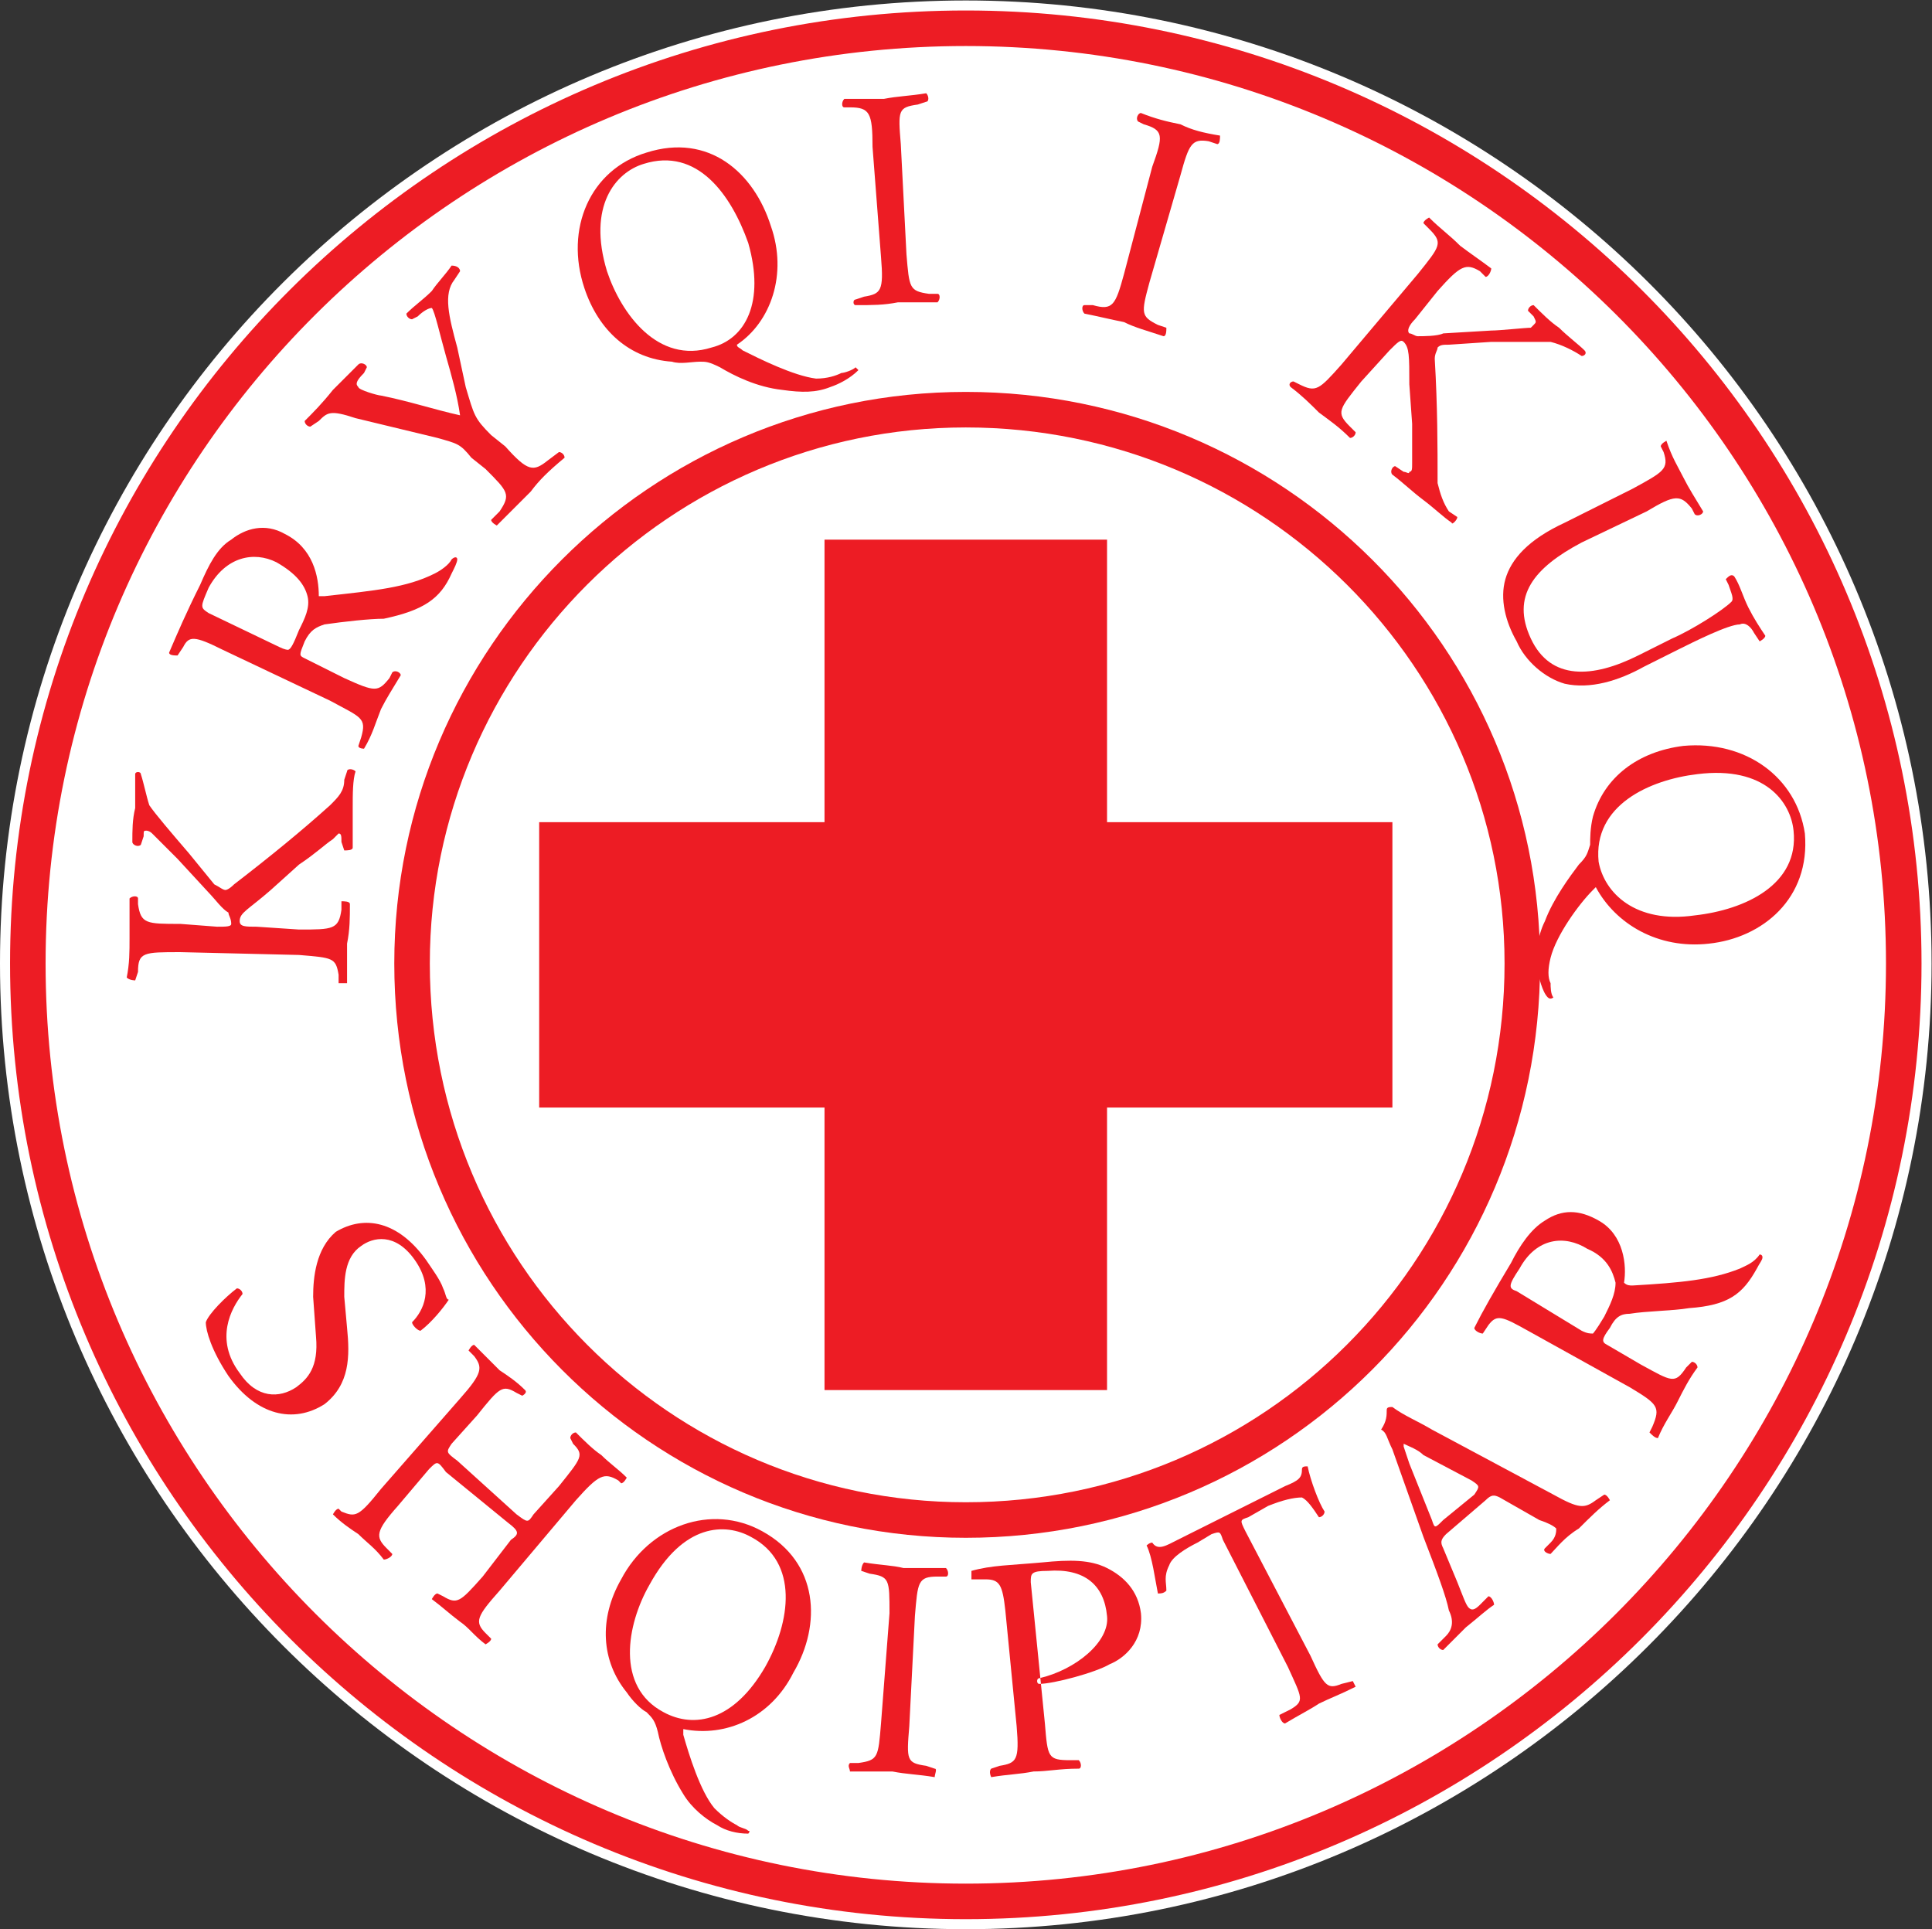<?xml version="1.0" encoding="UTF-8" standalone="no"?>
<svg
   xmlns:dc="http://purl.org/dc/elements/1.1/"
   xmlns:cc="http://creativecommons.org/ns#"
   xmlns:rdf="http://www.w3.org/1999/02/22-rdf-syntax-ns#"
   xmlns:svg="http://www.w3.org/2000/svg"
   xmlns="http://www.w3.org/2000/svg"
   viewBox="0 0 124.72 124.533"
   height="124.533"
   width="124.72"
   xml:space="preserve"
   id="svg2"
   version="1.1"><rect x="0" y="0" width="124.72" height="124.533" fill="#333333" stroke="none"/><defs
     id="defs6" /><g
     transform="matrix(1.333,0,0,-1.333,0,124.533)"
     id="g10"><g
       transform="scale(0.1)"
       id="g12"><path
         id="path14"
         style="fill:#ffffff;fill-opacity:1;fill-rule:nonzero;stroke:none"
         d="M 935.43,467.688 C 935.43,209.902 725.52,0 467.715,0 209.918,0 0,209.902 0,467.688 c 0,257.82 209.918,466.316 467.715,466.316 257.805,0 467.715,-208.496 467.715,-466.316" /><path
         id="path16"
         style="fill:#ffffff;fill-opacity:1;fill-rule:evenodd;stroke:none"
         d="m 921.953,467.664 c 0,-250.348 -203.867,-454.207 -454.238,-454.207 -250.371,0 -454.238,203.859 -454.238,454.207 0,250.395 203.867,452.883 454.238,452.883 250.371,0 454.238,-202.488 454.238,-452.883" /><path
         id="path18"
         style="fill:none;stroke:#ed1c24;stroke-width:17.21;stroke-linecap:butt;stroke-linejoin:miter;stroke-miterlimit:2.613;stroke-dasharray:none;stroke-opacity:1"
         d="m 921.953,467.664 c 0,-250.348 -203.867,-454.207 -454.238,-454.207 -250.371,0 -454.238,203.859 -454.238,454.207 0,250.395 203.867,452.883 454.238,452.883 250.371,0 454.238,-202.488 454.238,-452.883" /><path
         id="path20"
         style="fill:#ed1c24;fill-opacity:1;fill-rule:evenodd;stroke:none"
         d="m 506.023,99.629 c 1.36,-16.395 1.36,-17.781 12.317,-17.781 h 4.101 c 1.368,-1.367 1.368,-4.106 0,-4.106 -9.582,0 -15.058,-1.363 -21.894,-1.363 -6.836,-1.367 -12.324,-1.367 -20.52,-2.746 0,0 -1.375,2.746 0,4.109 l 4.106,1.371 c 8.211,1.367 9.578,2.734 8.211,19.168 l -5.481,56.074 c -1.367,12.325 -2.73,15.059 -9.578,15.059 h -6.836 v 4.102 c 9.578,2.734 19.141,2.734 34.199,4.093 13.692,1.375 23.274,1.375 31.473,-2.726 8.215,-4.121 15.051,-10.945 16.418,-21.887 1.367,-13.699 -8.203,-21.891 -15.039,-24.629 -6.855,-4.09 -27.363,-9.578 -34.219,-9.578 -1.367,0 -1.367,2.734 0,2.734 17.782,4.102 34.219,17.774 32.84,30.098 -1.375,15.059 -10.945,23.262 -28.738,21.895 -8.203,0 -8.203,-1.36 -8.203,-5.469 l 6.843,-68.418" /><path
         id="path22"
         style="fill:#ed1c24;fill-opacity:1;fill-rule:evenodd;stroke:none"
         d="m 430.77,152.996 c 0,16.418 0,17.766 -9.579,19.16 l -4.101,1.36 c 0,0 0,2.734 1.355,4.093 8.215,-1.359 13.696,-1.359 19.16,-2.726 h 20.532 c 1.355,-1.367 1.355,-4.121 0,-4.121 h -4.106 c -9.578,0 -9.578,-2.715 -10.957,-19.141 l -2.722,-53.34 c -1.368,-16.434 -1.368,-17.801 8.203,-19.168 l 4.101,-1.371 c 1.375,0 0,-2.731 0,-4.109 -8.203,1.379 -13.672,1.379 -20.515,2.746 h -20.52 c 0,1.363 -1.379,2.734 0,4.102 h 4.102 c 9.582,1.367 9.582,2.754 10.937,19.148 l 4.11,53.367" /><path
         id="path24"
         style="fill:#ed1c24;fill-opacity:1;fill-rule:evenodd;stroke:none"
         d="m 87.363,473.145 c -17.793,0 -20.527,0 -20.527,-9.571 l -1.367,-4.109 c 0,0 -2.734,0 -4.102,1.375 1.367,6.824 1.367,12.305 1.367,19.14 v 19.172 c 1.359,1.356 4.101,1.356 4.101,0 v -2.738 c 1.367,-9.59 4.102,-9.59 20.527,-9.59 l 17.774,-1.363 c 4.121,0 6.843,0 6.843,1.363 0,2.746 -1.355,4.114 -1.355,5.492 -2.742,1.356 -6.855,6.836 -8.215,8.192 l -16.426,17.805 c -2.742,2.722 -10.945,10.945 -12.301,12.3 -1.379,1.36 -2.746,1.36 -2.746,1.36 -1.367,0 -1.367,0 -1.367,-2.715 l -1.367,-4.121 c -1.367,-1.367 -4.109,0 -4.109,1.367 0,5.469 0,10.945 1.375,16.418 v 16.433 c 0,1.348 2.734,1.348 2.734,0 1.367,-4.113 2.734,-10.957 4.102,-15.058 2.734,-4.102 10.938,-13.684 19.172,-23.262 L 103.77,505.977 c 2.746,-1.348 4.113,-2.735 5.488,-2.735 0,0 1.367,0 4.101,2.735 17.774,13.691 32.832,25.996 46.504,38.32 4.114,4.101 6.856,6.848 6.856,12.316 l 1.355,4.09 c 0,1.375 2.739,1.375 4.114,0 -1.375,-4.09 -1.375,-10.937 -1.375,-17.781 V 523.77 c 0,-1.368 -2.739,-1.368 -4.094,-1.368 l -1.367,4.102 c 0,2.754 0,4.109 -1.375,4.109 0,0 -1.372,-1.355 -2.739,-2.742 -4.097,-2.734 -8.211,-6.836 -16.425,-12.312 l -13.68,-12.317 c -10.938,-9.57 -15.059,-10.926 -15.059,-15.047 0,-2.734 2.742,-2.734 8.235,-2.734 l 20.504,-1.367 c 16.425,0 19.164,0 20.539,9.578 v 4.109 c 1.367,0 4.101,0 4.101,-1.367 0,-6.844 0,-12.32 -1.379,-19.156 v -19.153 h -4.097 v 4.09 c -1.372,8.215 -2.739,8.215 -19.164,9.582 l -57.45,1.368" /><path
         id="path26"
         style="fill:#ed1c24;fill-opacity:1;fill-rule:evenodd;stroke:none"
         d="m 135.242,620.918 c 2.738,-1.367 4.113,-1.367 4.113,-1.367 1.36,0 2.735,2.734 5.458,9.582 2.738,5.469 5.48,10.937 4.113,16.394 -1.375,5.5 -5.469,10.957 -15.047,16.426 -10.941,5.488 -24.621,2.735 -32.832,-12.324 -4.113,-9.559 -4.113,-9.559 0,-12.293 z m -27.359,-1.367 c -13.684,6.836 -16.406,6.836 -19.152,1.367 l -2.746,-4.109 c -1.367,0 -4.09,0 -4.09,1.375 4.09,9.57 8.195,19.152 15.039,32.843 4.113,9.559 8.203,17.774 15.046,21.875 6.836,5.465 16.418,8.211 26,2.743 13.668,-6.844 16.415,-20.528 16.415,-30.118 h 2.746 c 24.629,2.746 39.668,4.102 53.347,10.957 2.754,1.368 6.856,4.102 8.211,6.844 1.379,1.36 2.746,1.36 2.746,0 0,-1.375 -1.367,-4.109 -2.746,-6.844 -5.457,-12.304 -13.672,-17.793 -32.84,-21.882 -6.836,0 -19.14,-1.379 -28.718,-2.747 -4.114,-1.367 -6.848,-2.722 -9.59,-8.21 -2.738,-6.836 -2.738,-6.836 0,-8.204 l 19.168,-9.582 c 15.051,-6.836 16.406,-6.836 21.886,0 l 1.368,2.746 c 1.375,1.375 4.097,0 4.097,-1.367 -4.097,-6.847 -6.824,-10.949 -9.566,-16.425 -2.734,-6.848 -4.106,-12.317 -8.215,-19.153 0,0 -2.734,0 -2.734,1.367 l 1.355,4.102 c 2.746,9.59 0,9.59 -15.047,17.781 l -51.98,24.641" /><path
         id="path28"
         style="fill:#ed1c24;fill-opacity:1;fill-rule:evenodd;stroke:none"
         d="m 244.695,718.059 c 10.95,-12.305 13.672,-12.305 20.532,-6.848 l 5.464,4.102 c 1.372,0 2.727,-1.36 2.727,-2.735 -8.191,-6.824 -12.305,-10.937 -16.406,-16.418 -5.481,-5.465 -9.571,-9.578 -16.414,-16.414 0,0 -2.739,1.367 -2.739,2.734 l 4.094,4.102 c 5.488,8.215 4.121,9.578 -6.824,20.535 l -6.848,5.461 c -5.476,6.836 -6.836,6.836 -16.426,9.578 l -39.667,9.582 c -12.325,4.102 -13.68,2.735 -17.793,-1.367 l -4.102,-2.742 c -1.367,0 -2.742,1.375 -2.742,2.742 4.097,4.102 8.219,8.203 13.687,15.051 5.481,5.469 9.575,9.578 12.317,12.312 1.355,1.348 4.101,0 4.101,-1.375 l -1.367,-2.738 c -4.101,-4.109 -4.101,-5.469 -2.734,-6.836 0,-1.363 9.57,-4.109 10.949,-4.109 13.68,-2.735 25.984,-6.836 38.301,-9.563 -1.36,9.563 -4.106,19.153 -6.836,28.723 -2.727,9.578 -5.481,21.894 -6.848,23.254 -1.367,0 -4.094,-1.36 -6.836,-4.094 l -2.734,-1.379 c -1.367,0 -2.742,1.379 -2.742,2.738 4.109,4.11 8.218,6.836 12.312,10.958 2.734,4.089 6.848,8.21 9.578,12.3 2.746,0 4.106,-1.367 4.106,-2.722 l -2.727,-4.114 c -5.476,-6.843 -2.734,-17.781 1.367,-32.839 l 4.102,-19.153 c 4.101,-13.672 4.101,-15.047 12.312,-23.258 l 6.836,-5.468" /><path
         id="path30"
         style="fill:#ed1c24;fill-opacity:1;fill-rule:evenodd;stroke:none"
         d="m 362.363,816.563 c -8.215,23.253 -24.629,46.523 -50.633,38.308 -13.664,-4.109 -27.343,-20.516 -17.777,-51.98 6.848,-20.536 24.633,-45.157 50.617,-36.953 16.426,4.101 25.989,21.894 17.793,50.625 m 10.95,8.214 c 8.203,-23.254 0,-46.523 -16.426,-57.472 0,-1.367 1.375,-1.367 2.73,-2.735 8.215,-4.109 24.629,-12.304 35.578,-13.679 5.469,0 9.578,1.375 12.305,2.73 1.379,0 5.488,1.379 6.855,2.738 L 415.723,755 c -4.102,-4.109 -9.571,-6.848 -13.68,-8.215 -6.848,-2.73 -13.691,-2.73 -23.254,-1.363 -12.324,1.363 -23.262,6.844 -30.105,10.937 -5.469,2.723 -6.836,2.723 -9.575,2.723 -4.109,0 -9.578,-1.348 -13.699,0 -20.508,1.379 -35.566,15.078 -42.39,35.598 -9.602,28.718 2.722,57.449 30.085,65.664 30.11,9.578 51.993,-9.582 60.208,-35.567" /><path
         id="path32"
         style="fill:#ed1c24;fill-opacity:1;fill-rule:evenodd;stroke:none"
         d="m 422.551,863.086 c 0,16.418 -1.36,19.152 -10.93,19.152 h -2.742 c -1.379,0 -1.379,2.723 0,4.102 h 19.148 c 6.856,1.363 12.325,1.363 20.528,2.73 1.367,-1.367 1.367,-4.109 0,-4.109 l -4.102,-1.356 c -9.57,-1.367 -9.57,-2.746 -8.215,-19.16 l 2.746,-53.359 c 1.368,-16.406 1.368,-17.773 10.938,-19.152 h 4.109 c 1.36,0 1.36,-2.743 0,-4.102 h -19.148 c -6.856,-1.367 -12.332,-1.367 -20.528,-1.367 -1.367,0 -1.367,2.726 0,2.726 l 4.09,1.375 c 8.215,1.368 9.582,2.747 8.215,19.161 l -4.109,53.359" /><path
         id="path34"
         style="fill:#ed1c24;fill-opacity:1;fill-rule:evenodd;stroke:none"
         d="m 686.609,801.523 c 10.957,13.672 12.317,15.04 5.481,21.875 l -2.735,2.747 c 0,1.367 2.735,2.742 2.735,2.742 5.476,-5.489 9.582,-8.211 15.058,-13.692 5.469,-4.109 9.571,-6.843 15.04,-10.949 0,-1.355 -1.368,-4.098 -2.735,-4.098 l -2.734,2.743 c -6.836,4.101 -9.571,2.722 -20.52,-9.578 l -10.945,-13.696 c -2.742,-2.73 -4.109,-5.457 -2.742,-6.836 1.367,0 2.742,-1.367 4.097,-1.367 2.746,0 9.59,0 12.317,1.367 l 23.262,1.379 c 4.113,0 16.425,1.36 19.16,1.36 l 1.367,1.367 c 1.355,1.367 1.355,1.367 0,4.109 l -2.735,2.734 c 0,1.36 1.368,2.735 2.735,2.735 4.101,-4.11 8.203,-8.211 12.312,-10.945 4.106,-4.106 9.582,-8.215 12.317,-10.95 1.355,-1.367 0,-2.734 -1.367,-2.734 -4.122,2.734 -9.598,5.469 -15.059,6.836 h -28.73 l -20.516,-1.367 c -2.746,0 -4.106,0 -5.473,-1.367 0,-1.368 -1.375,-2.735 -1.375,-5.477 1.375,-23.254 1.375,-42.402 1.375,-60.195 1.367,-5.469 2.727,-9.571 5.473,-13.684 l 4.09,-2.734 c 0,-1.368 -2.727,-4.102 -2.727,-2.735 -4.109,2.735 -8.211,6.836 -13.68,10.95 -5.476,4.097 -9.589,8.203 -15.039,12.312 -1.378,1.379 0,4.102 1.36,4.102 l 4.09,-2.723 c 1.379,0 2.746,-1.379 2.746,0 1.367,0 1.367,1.363 1.367,4.101 v 19.149 l -1.367,19.148 c 0,13.684 0,17.786 -2.746,20.52 -1.36,1.367 -2.715,0 -6.828,-4.102 l -13.68,-15.058 c -10.945,-13.672 -12.324,-15.039 -5.469,-21.883 l 2.734,-2.727 c 0,-1.375 -1.386,-2.746 -2.734,-2.746 -5.476,5.473 -9.578,8.215 -15.059,12.317 -4.101,4.101 -8.21,8.203 -13.679,12.312 -1.352,1.367 0,2.727 1.375,2.727 l 2.734,-1.36 c 8.203,-4.097 9.57,-2.73 20.52,9.582 l 36.929,43.789" /><path
         id="path36"
         style="fill:#ed1c24;fill-opacity:1;fill-rule:evenodd;stroke:none"
         d="m 809.758,625.027 c 9.578,4.106 24.629,13.664 28.719,17.766 1.378,1.387 0,4.109 -1.36,8.234 l -1.363,2.723 c 1.363,1.367 2.723,2.734 4.101,1.367 2.735,-4.09 4.11,-9.59 6.833,-15.047 2.746,-5.468 5.48,-9.582 8.214,-13.683 0,-1.36 -2.734,-2.742 -2.734,-2.742 l -2.734,4.109 c -1.368,2.734 -4.114,5.469 -6.844,4.101 -5.473,0 -21.875,-8.21 -30.117,-12.304 l -16.399,-8.211 c -12.304,-6.848 -25.996,-10.949 -38.301,-8.215 -9.582,2.734 -19.16,10.945 -23.281,20.52 -5.469,9.578 -8.191,20.535 -5.469,30.105 2.747,9.578 10.957,19.152 28.75,27.363 l 32.825,16.426 c 15.054,8.215 17.781,9.578 15.054,17.774 l -1.375,2.746 c 0,1.355 2.743,2.73 2.743,2.73 2.738,-8.211 5.453,-12.312 8.207,-17.781 2.742,-5.469 5.488,-9.59 9.57,-16.426 0,-1.355 -2.727,-2.734 -4.082,-1.355 l -1.379,2.722 c -5.481,6.848 -8.215,6.848 -21.895,-1.367 l -31.464,-15.051 c -23.262,-12.312 -34.207,-26.004 -24.629,-46.504 9.57,-20.535 30.097,-19.168 51.98,-8.218 l 16.43,8.218" /><path
         id="path38"
         style="fill:#ed1c24;fill-opacity:1;fill-rule:evenodd;stroke:none"
         d="m 110.625,267.922 c -8.215,12.305 -10.957,21.875 -10.957,25.996 1.379,4.102 9.59,12.32 15.051,16.414 1.355,0 2.742,-1.367 2.742,-2.734 -5.481,-6.844 -13.691,-21.883 -1.387,-38.301 8.235,-12.324 19.168,-12.324 27.383,-6.848 5.469,4.082 10.938,9.574 9.57,24.629 l -1.379,19.16 c 0,9.563 1.379,23.246 10.957,31.457 13.684,8.203 30.09,5.469 43.782,-13.679 2.734,-4.106 6.855,-9.582 8.215,-13.684 1.367,-2.734 1.367,-5.477 2.742,-5.477 -2.742,-4.101 -8.223,-10.937 -13.692,-15.058 -1.367,0 -4.101,2.754 -4.101,4.121 5.476,5.469 10.937,16.414 1.367,30.098 -9.57,13.679 -20.52,10.945 -26.008,6.851 -8.191,-5.496 -8.191,-16.433 -8.191,-24.629 l 1.355,-15.054 c 1.379,-13.696 1.379,-27.375 -10.933,-36.946 -15.051,-9.582 -32.832,-5.468 -46.516,13.684" /><path
         id="path40"
         style="fill:#ed1c24;fill-opacity:1;fill-rule:evenodd;stroke:none"
         d="m 215.969,221.379 c -4.114,5.496 -4.114,5.496 -8.215,1.394 L 192.695,204.98 C 181.77,192.676 181.77,189.934 187.246,184.473 l 2.727,-2.754 c 0,-1.367 -2.727,-2.735 -4.114,-2.735 -4.089,5.489 -8.203,8.223 -12.304,12.325 -4.102,2.722 -8.203,5.476 -12.317,9.57 0,0 1.367,2.734 2.739,2.734 l 1.375,-1.367 c 6.836,-2.742 8.203,-2.742 19.152,10.957 l 38.301,43.77 c 10.945,12.324 10.945,15.05 6.843,20.515 l -2.734,2.739 c 0,0 1.367,2.742 2.734,2.742 5.481,-5.481 8.211,-8.211 12.305,-12.317 4.121,-2.73 8.211,-5.464 12.324,-9.578 1.368,-1.367 -1.367,-2.734 -1.367,-2.734 l -2.746,1.367 c -6.836,4.102 -8.211,2.742 -19.148,-10.937 l -12.317,-13.692 c -2.73,-4.101 -2.73,-4.101 2.746,-8.203 l 28.719,-25.996 c 5.481,-4.094 5.481,-4.094 8.203,0 l 12.324,13.684 c 10.95,13.671 12.329,15.039 6.836,20.515 l -1.355,2.742 c 0,1.371 1.355,2.739 2.723,2.739 4.125,-4.114 8.214,-8.215 12.316,-10.957 4.121,-4.106 8.215,-6.829 12.312,-10.93 0,0 -1.355,-2.734 -2.722,-2.734 l -1.375,1.378 c -6.836,4.063 -9.582,2.711 -20.531,-9.589 l -36.942,-43.789 c -10.937,-12.317 -12.305,-15.051 -6.824,-20.54 l 2.73,-2.722 c 0,-1.379 -2.73,-2.735 -2.73,-2.735 -5.481,4.102 -8.215,8.219 -12.324,10.946 -5.461,4.109 -8.203,6.836 -13.684,10.937 0,0 1.367,2.746 2.734,2.746 l 2.747,-1.359 c 6.843,-4.109 8.203,-2.754 19.148,9.551 l 13.691,17.804 c 4.09,2.743 4.09,4.11 -1.367,8.219 l -30.105,24.594" /><path
         id="path42"
         style="fill:#ed1c24;fill-opacity:1;fill-rule:evenodd;stroke:none"
         d="m 634.629,132.461 c 6.836,-15.039 8.215,-16.406 15.051,-13.672 l 5.457,1.367 1.386,-2.734 c -8.21,-4.102 -12.312,-5.477 -17.793,-8.192 -4.101,-2.753 -9.57,-5.48 -16.406,-9.601 -1.379,0 -2.746,2.742 -2.746,4.121 l 5.473,2.727 c 6.844,4.109 5.469,5.468 -1.352,20.527 l -31.48,61.562 c -1.379,4.11 -1.379,4.11 -5.481,2.743 l -6.836,-4.102 c -5.468,-2.734 -12.312,-6.855 -13.672,-10.957 -2.746,-5.488 -1.375,-8.203 -1.375,-12.312 -1.371,-1.368 -2.738,-1.368 -4.101,-1.368 -1.391,6.844 -2.734,17.782 -5.473,23.25 0,0 1.36,1.387 2.739,1.387 2.734,-4.109 6.835,-1.387 12.312,1.359 l 51.992,25.997 c 6.836,2.753 8.196,4.109 8.196,8.21 0,1.36 1.375,1.36 2.742,1.36 1.367,-6.817 5.468,-17.785 8.203,-21.887 0,-1.367 -1.36,-2.742 -2.735,-2.742 -2.746,4.109 -5.468,8.223 -8.21,9.566 -4.094,0 -9.575,-1.343 -16.411,-4.09 l -9.578,-5.476 c -4.101,-1.359 -4.101,-1.359 -1.379,-6.828 l 31.477,-60.215" /><path
         id="path44"
         style="fill:#ed1c24;fill-opacity:1;fill-rule:evenodd;stroke:none"
         d="m 693.457,198.145 c 1.367,-4.114 1.367,-4.114 5.469,0 l 15.058,12.304 c 2.735,4.114 2.735,4.114 -1.367,6.867 l -23.262,12.286 c -2.746,2.742 -6.843,4.109 -9.589,5.476 v -1.367 c 0,0 1.379,-4.109 2.746,-8.215 z m 32.844,10.925 c -2.746,1.379 -4.113,1.379 -6.848,-1.343 l -19.148,-16.418 c -2.739,-2.743 -2.739,-4.102 -1.379,-6.836 l 6.836,-16.426 c 2.734,-6.836 4.121,-10.945 5.468,-12.324 1.387,-1.368 2.754,-1.368 5.489,1.379 l 4.101,4.109 c 1.368,0 2.735,-2.754 2.735,-4.109 -4.102,-2.747 -6.836,-5.481 -13.672,-10.942 -2.735,-2.762 -6.848,-6.863 -10.957,-10.957 -1.36,0 -2.727,1.367 -2.727,2.738 l 4.106,4.102 c 2.73,2.742 4.097,6.844 1.367,12.312 -1.367,6.856 -5.473,17.801 -12.317,35.579 l -15.039,42.41 c -2.746,5.476 -2.746,8.215 -5.468,9.59 2.722,4.093 2.722,6.836 2.722,9.558 0,1.379 1.368,1.379 2.746,1.379 5.45,-4.101 12.293,-6.844 19.141,-10.937 l 58.84,-31.485 c 12.312,-6.836 15.047,-6.836 20.516,-2.722 l 4.101,2.722 c 1.379,0 2.734,-2.722 2.734,-2.722 -5.468,-4.114 -9.57,-8.223 -15.039,-13.696 -6.836,-4.097 -10.949,-9.558 -13.691,-12.312 -1.367,0 -4.102,1.379 -2.727,2.754 l 2.727,2.734 c 2.742,2.727 2.742,5.469 2.742,6.824 -1.363,1.371 -4.109,2.754 -8.211,4.114 l -19.148,10.925" /><path
         id="path46"
         style="fill:#ed1c24;fill-opacity:1;fill-rule:evenodd;stroke:none"
         d="m 765.977,289.797 c 2.722,-1.352 4.101,-1.352 5.468,-1.352 0,0 1.368,1.352 5.469,8.207 2.734,5.477 5.469,10.946 5.469,16.422 -1.36,5.481 -4.09,12.297 -13.684,16.41 -10.926,6.844 -24.629,5.477 -32.82,-9.574 -5.496,-8.199 -5.496,-9.578 -1.387,-10.945 z m -25.997,0 c -12.312,6.855 -15.046,8.223 -19.16,2.754 l -2.734,-4.106 c -1.367,0 -4.102,1.352 -4.102,2.739 4.102,8.203 9.571,17.781 17.786,31.464 4.109,8.219 9.578,16.422 16.421,20.516 8.188,5.469 16.418,5.469 25.989,0 12.312,-6.836 13.691,-21.894 12.312,-30.09 1.379,-1.363 2.738,-1.363 4.106,-1.363 23.257,1.363 38.308,2.723 51.992,8.199 2.73,1.36 6.844,2.738 9.578,6.836 0,0 1.367,0 1.367,-1.375 0,-1.355 -1.367,-2.723 -2.734,-5.461 -6.836,-12.312 -13.684,-17.781 -32.832,-19.156 -8.211,-1.367 -20.528,-1.367 -28.739,-2.734 -4.101,0 -6.847,-1.368 -9.582,-6.836 -4.089,-5.469 -4.089,-6.836 -1.355,-8.215 l 16.402,-9.571 c 15.063,-8.21 16.426,-9.589 21.899,-1.375 l 2.742,2.735 c 1.379,0 2.734,-1.36 2.734,-2.735 -4.101,-5.492 -6.843,-10.949 -9.597,-16.425 -2.715,-5.469 -6.821,-10.942 -9.563,-17.778 -1.367,0 -2.722,1.371 -4.101,2.739 l 1.379,2.742 c 4.089,9.57 2.722,10.937 -10.958,19.148 l -49.25,27.348" /><path
         id="path48"
         style="fill:#ed1c24;fill-opacity:1;fill-rule:evenodd;stroke:none"
         d="m 558.02,853.508 c 5.464,15.058 5.464,17.769 -4.114,20.523 l -2.734,1.352 c -1.367,1.387 0,4.121 1.367,4.121 6.824,-2.734 12.316,-4.121 19.149,-5.473 5.48,-2.754 10.941,-4.109 19.152,-5.465 0,-1.378 0,-4.121 -1.36,-4.121 l -4.109,1.375 c -8.203,1.368 -9.57,-1.375 -13.683,-16.425 l -15.047,-51.993 c -4.102,-15.047 -4.102,-16.406 4.113,-20.515 l 4.101,-1.367 c 0,-1.36 0,-4.106 -1.371,-4.106 -8.203,2.746 -13.679,4.106 -19.148,6.84 -6.836,1.363 -12.316,2.742 -19.16,4.101 -1.367,1.375 -1.367,4.11 0,4.11 h 4.101 c 9.578,-2.735 10.95,0 15.059,15.058 l 13.684,51.985" /><path
         id="path50"
         style="fill:#ed1c24;fill-opacity:1;fill-rule:evenodd;stroke:none"
         d="m 820.715,490.938 c 24.605,2.734 50.613,15.039 47.871,41.035 -1.367,13.691 -13.684,31.472 -46.516,27.382 -23.261,-2.742 -50.625,-15.058 -47.89,-42.429 2.734,-15.051 17.793,-30.102 46.535,-25.988 m 6.824,-13.68 c -24.629,-2.735 -45.156,9.566 -54.726,27.371 l -1.368,-1.387 c -6.836,-6.828 -17.785,-21.883 -20.527,-32.832 -1.367,-5.469 -1.367,-9.57 0,-12.305 0,-1.375 0,-5.468 1.379,-6.855 0,0 -1.379,-1.367 -2.746,0 -2.735,2.742 -4.102,9.59 -5.481,13.691 0,6.836 0,15.039 4.121,23.254 4.106,10.957 12.305,21.895 16.418,27.364 4.09,4.109 4.09,5.476 5.469,9.578 0,2.734 0,8.215 1.367,13.691 5.469,19.141 21.883,31.465 43.782,34.199 30.093,2.735 54.722,-15.058 58.843,-42.414 2.727,-31.461 -20.535,-50.633 -46.531,-53.355" /><path
         id="path52"
         style="fill:#ed1c24;fill-opacity:1;fill-rule:evenodd;stroke:none"
         d="m 370.559,127.004 c 12.324,21.883 16.433,50.605 -6.821,62.93 -12.32,6.851 -32.832,6.851 -49.265,-23.254 -10.95,-19.16 -16.407,-49.258 6.843,-61.571 15.051,-8.207 34.211,-4.101 49.243,21.895 m 13.687,-2.727 C 373.313,102.371 351.418,92.793 330.906,96.902 v -2.742 c 2.727,-9.582 8.203,-27.363 15.051,-35.555 4.094,-4.121 8.191,-6.859 10.93,-8.234 1.375,-1.355 4.109,-1.355 5.476,-2.715 1.375,0 0,-1.379 0,-1.379 -5.476,0 -10.945,1.379 -15.05,4.094 -5.465,2.766 -12.313,8.234 -16.407,15.059 -6.843,10.949 -10.957,23.27 -12.32,30.098 -1.367,5.481 -2.734,6.844 -5.481,9.582 -2.734,1.368 -6.843,5.477 -9.582,9.571 -12.312,15.047 -13.679,35.574 -2.722,54.734 13.672,25.988 43.769,36.934 68.398,23.262 27.371,-15.067 28.731,-45.156 15.047,-68.399" /><path
         id="path54"
         style="fill:#ed1c24;fill-opacity:1;fill-rule:evenodd;stroke:none"
         d="M 536.121,536.086 V 672.902 H 399.297 V 536.086 H 261.113 V 397.891 H 399.297 V 261.074 H 536.121 V 397.891 H 674.316 V 536.086 H 536.121" /><path
         id="path56"
         style="fill:none;stroke:#ed1c24;stroke-width:17.21;stroke-linecap:butt;stroke-linejoin:miter;stroke-miterlimit:2.613;stroke-dasharray:none;stroke-opacity:1"
         d="m 737.234,467.664 c 0,-149.109 -120.398,-269.519 -269.519,-269.519 -147.766,0 -268.164,120.41 -268.164,269.519 0,147.777 120.398,268.176 268.164,268.176 149.121,0 269.519,-120.399 269.519,-268.176" /></g></g></svg>